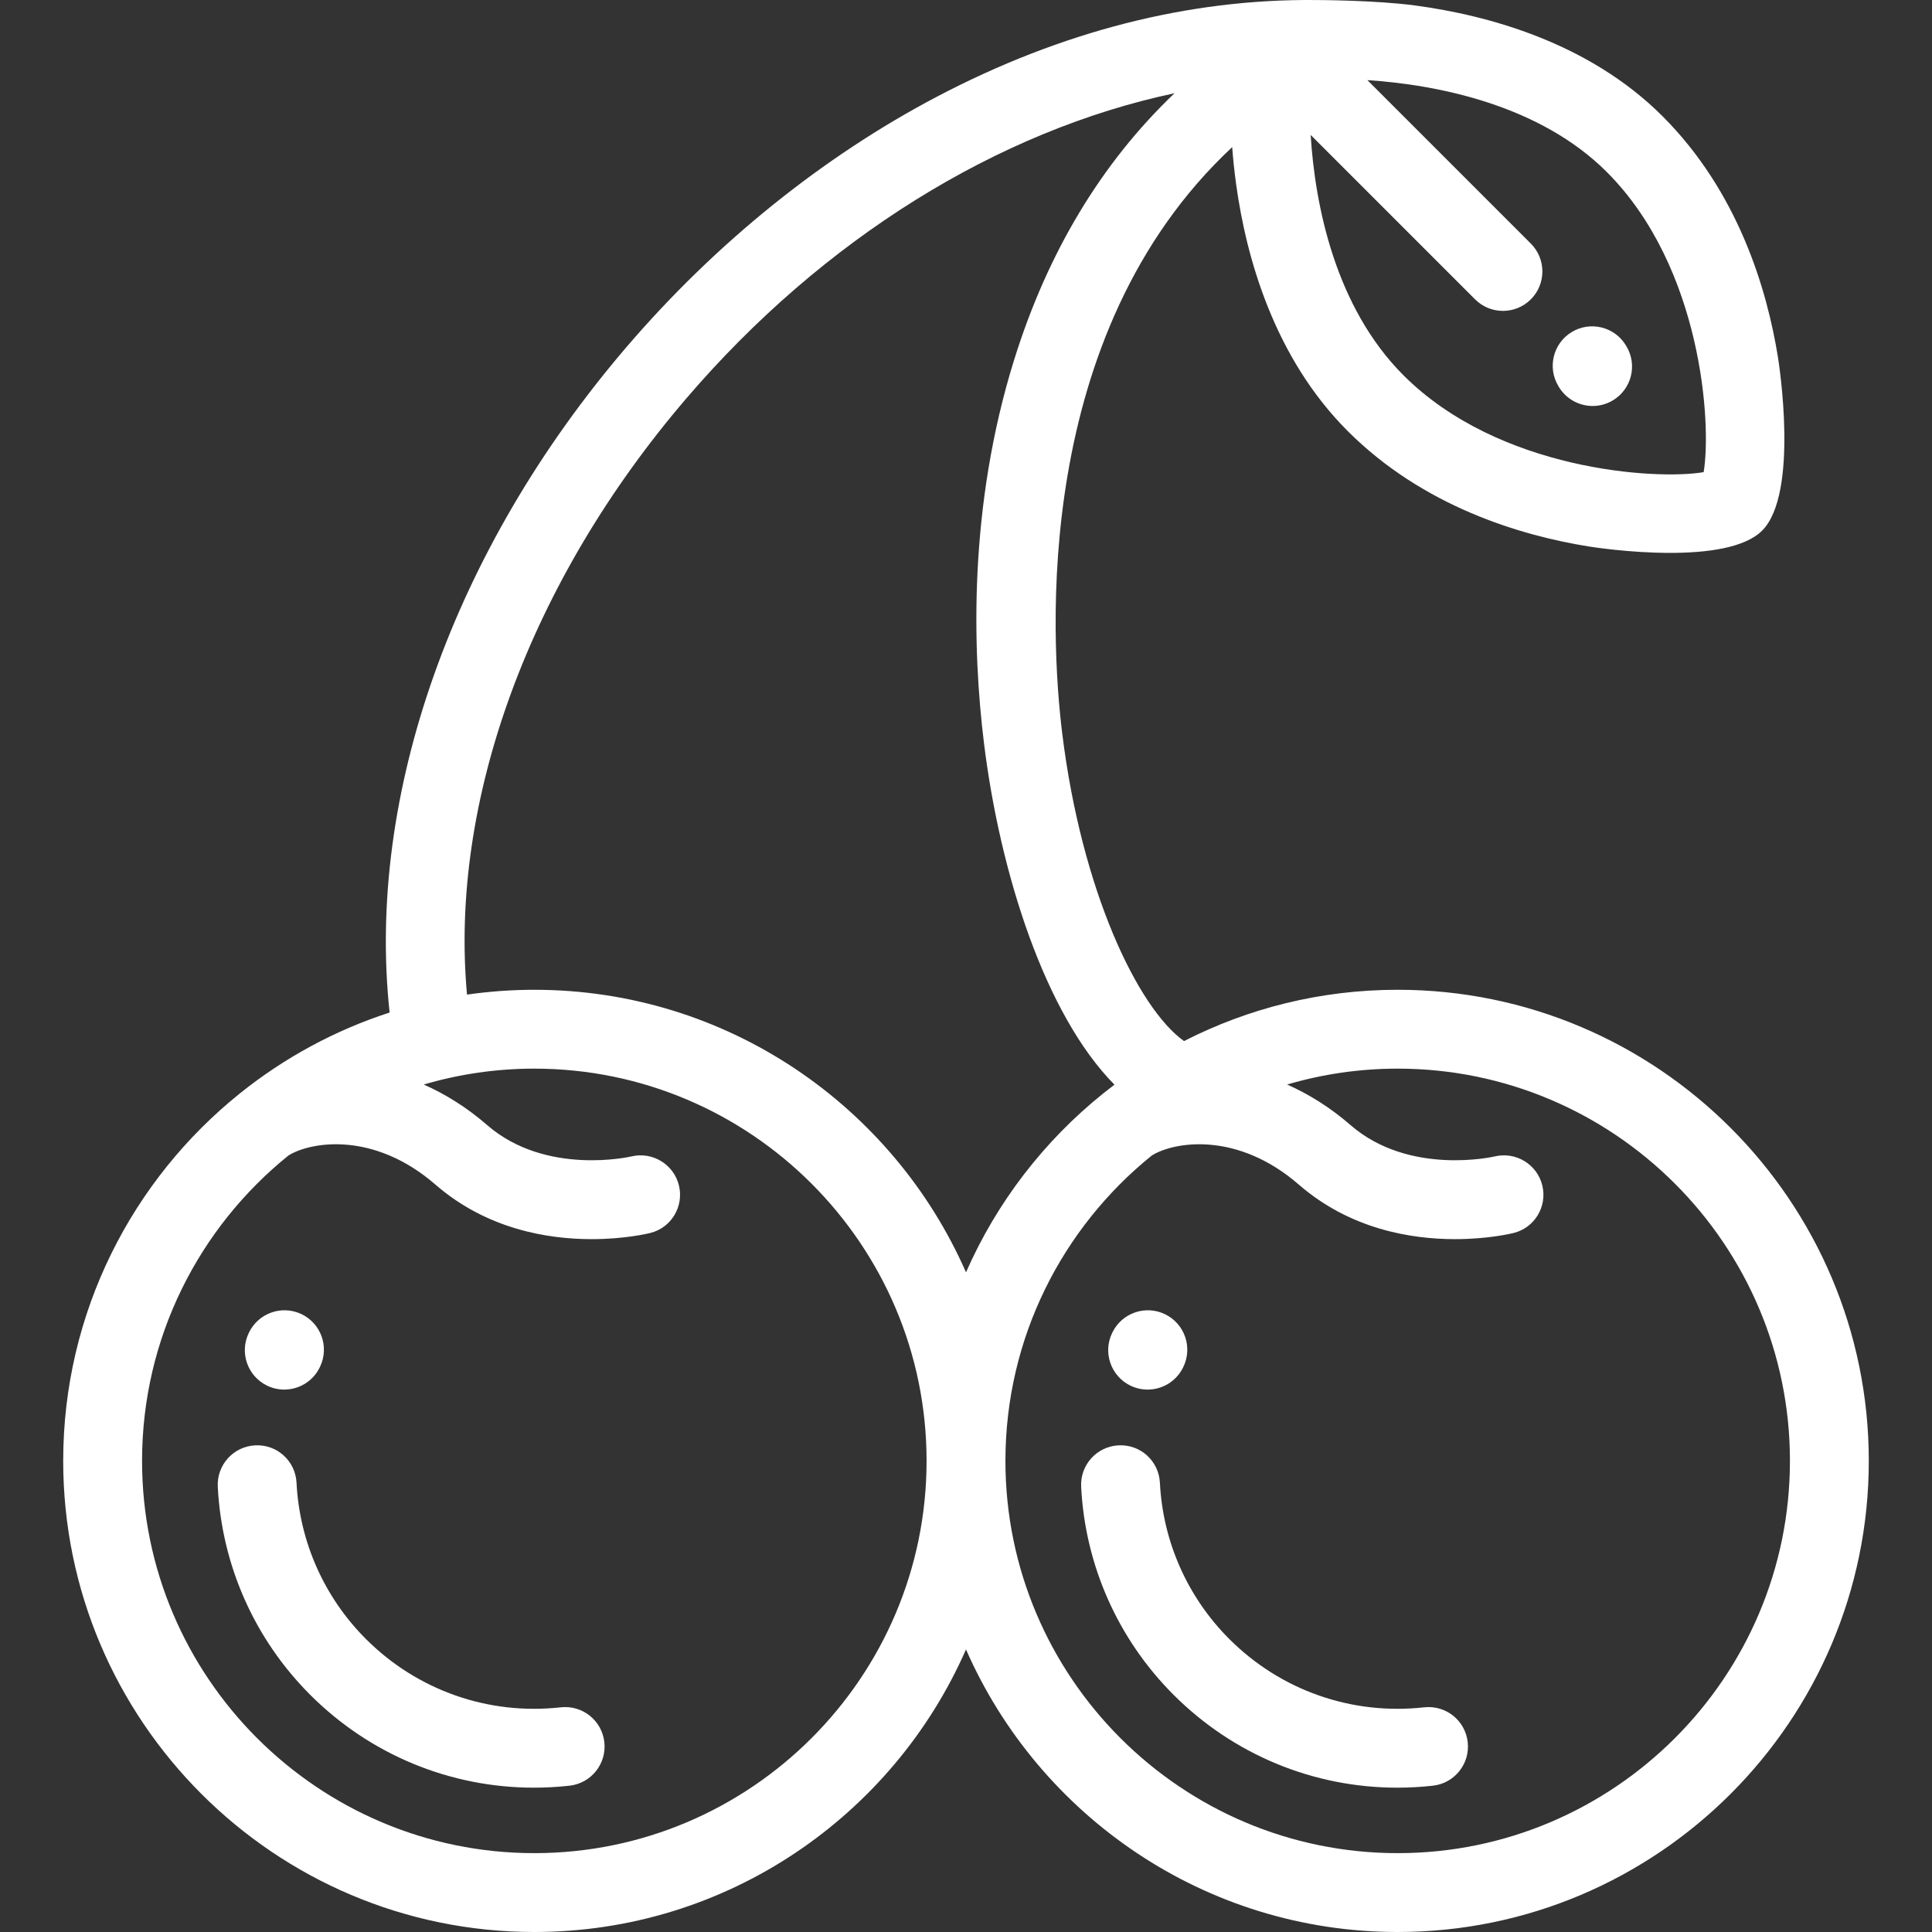 <?xml version="1.0" encoding="iso-8859-1"?>
<!-- Generator: Adobe Illustrator 19.0.0, SVG Export Plug-In . SVG Version: 6.00 Build 0)  -->
<svg xmlns="http://www.w3.org/2000/svg" xmlns:xlink="http://www.w3.org/1999/xlink" version="1.1" id="Layer_1" x="0px" y="0px" viewBox="0 0 512 512" style="enable-background:new 0 0 512 512;" xml:space="preserve" width="512px" height="512px">
<rect x="0" y="0" width="512" height="512" fill="#333333" stroke="none"/>
<g>
	<g>
		<path d="M370.4,262.3c-20.371,0-39.617,4.906-56.622,13.595c-12.341-8.807-27.182-40.065-32.284-81.58    c-3.101-25.234-8.036-105.778,45.049-155.323c0.234,3.121,0.578,6.485,1.073,10.043c2.625,18.891,9.883,45.539,29.551,65.209    c20.019,20.018,45.813,27.682,63.926,30.586c0.774,0.124,10.779,1.692,21.502,1.692c9.58,0,19.733-1.252,24.382-5.901    c9.854-9.855,4.445-44.417,4.21-45.884c-2.904-18.113-10.568-43.907-30.586-63.926c-19.605-19.603-46.42-26.777-65.463-29.344    c-10.646-1.435-26.176-1.454-26.486-1.458c-33.491-0.327-67.236,8.24-100.208,25.537c-30.331,15.91-58.843,38.895-82.453,66.468    c-45.944,53.656-68.965,118.84-62.737,176.318c-14.541,4.704-27.92,12.006-39.593,21.359c-0.031,0.022-0.064,0.043-0.095,0.066    c0.002,0.002,0.004,0.004,0.006,0.006c-28.526,22.901-46.824,58.045-46.824,97.387c0,68.843,56.008,124.85,124.85,124.85    c51.082,0,95.091-30.842,114.4-74.879C275.31,481.158,319.317,512,370.4,512c68.843,0,124.85-56.008,124.85-124.85    C495.251,318.308,439.244,262.3,370.4,262.3z M390.91,79.33c2.041,2.04,4.715,3.06,7.388,3.06c2.674,0,5.348-1.021,7.388-3.06    c4.08-4.08,4.08-10.696,0-14.778l-43.322-43.321c18.771,1.236,45.737,6.634,63.459,24.357    c25.235,25.235,27.806,66.887,25.658,79.536c-12.654,2.15-54.305-0.424-79.536-25.658c-18.138-18.138-23.46-45.178-24.609-63.711    L390.91,79.33z M141.599,491.102c-57.319,0-103.952-46.633-103.952-103.952c0-32.674,15.157-61.87,38.805-80.94    c5.924-3.681,22.623-6.452,38.952,7.729c13.623,11.831,29.772,14.448,41.391,14.447c8.771,0,14.961-1.491,15.536-1.634    c5.579-1.394,8.956-7.029,7.589-12.615s-7.018-9.013-12.609-7.67c-0.226,0.053-22.629,5.222-38.205-8.305    c-5.4-4.689-11.085-8.218-16.812-10.75c9.299-2.737,19.133-4.213,29.306-4.213c57.319,0,103.951,46.632,103.951,103.952    S198.918,491.102,141.599,491.102z M141.6,262.302c-6.056,0-12.009,0.442-17.837,1.28c-4.702-51.2,16.537-109.434,58.102-157.976    c36.269-42.359,82.714-71.023,129.389-80.895c-19.345,18.446-33.604,42.104-42.496,70.641    c-12.139,38.958-11.053,76.707-8.004,101.514c4.241,34.504,16.216,72.002,34.587,90.584c-0.966,0.729-1.92,1.475-2.864,2.232    c-0.03,0.022-0.064,0.043-0.094,0.065c0.003,0.001,0.005,0.003,0.008,0.004c-15.656,12.565-28.229,28.818-36.39,47.43    C236.69,293.144,192.683,262.302,141.6,262.302z M370.4,491.102c-57.319,0-103.952-46.633-103.952-103.952    c0-32.672,15.156-61.867,38.802-80.938c5.921-3.682,22.623-6.457,38.956,7.727c13.623,11.831,29.772,14.448,41.391,14.447    c8.771,0,14.961-1.491,15.536-1.634c5.579-1.394,8.956-7.029,7.589-12.615c-1.367-5.586-7.018-9.013-12.609-7.671    c-0.226,0.053-22.628,5.222-38.205-8.305c-5.4-4.689-11.084-8.218-16.81-10.751c9.298-2.737,19.131-4.212,29.303-4.212    c57.319,0,103.952,46.632,103.952,103.952S427.721,491.102,370.4,491.102z" fill="#FFFFFF"/>
	</g>
</g>
<g>
	<g>
		<path d="M431.016,91.757l-0.124-0.207c-2.973-4.944-9.392-6.546-14.339-3.574c-4.946,2.973-6.546,9.392-3.573,14.339l0.124,0.207    c1.96,3.261,5.42,5.068,8.966,5.068c1.832,0,3.687-0.482,5.373-1.494C432.388,103.123,433.989,96.704,431.016,91.757z" fill="#FFFFFF"/>
	</g>
</g>
<g>
	<g>
		<path d="M160.158,461.689c-0.638-5.736-5.791-9.866-11.54-9.232c-19.179,2.136-38.003-4.46-51.634-18.091    c-11.08-11.079-17.614-25.79-18.4-41.423c-0.288-5.763-5.158-10.212-10.961-9.911c-5.764,0.289-10.2,5.197-9.91,10.961    c1.047,20.816,9.747,40.403,24.494,55.151c15.902,15.901,37.102,24.608,59.285,24.608c3.128,0,6.281-0.173,9.436-0.523    C156.663,472.591,160.796,467.424,160.158,461.689z" fill="#FFFFFF"/>
	</g>
</g>
<g>
	<g>
		<path d="M79.817,348.22c-5.203-2.432-11.387-0.207-13.856,4.966c-2.548,5.174-0.424,11.434,4.748,13.987    c1.487,0.734,3.064,1.081,4.616,1.081c3.854,0,7.558-2.139,9.379-5.827l0.153-0.317C87.301,356.884,85.045,350.664,79.817,348.22z    " fill="#FFFFFF"/>
	</g>
</g>
<g>
	<g>
		<path d="M388.961,461.689c-0.636-5.736-5.794-9.866-11.54-9.232c-19.185,2.136-38.003-4.461-51.635-18.09    c-11.079-11.08-17.613-25.791-18.399-41.424c-0.289-5.763-5.149-10.212-10.961-9.911c-5.764,0.289-10.2,5.197-9.91,10.961    c1.047,20.815,9.746,40.401,24.493,55.151c15.903,15.901,37.104,24.608,59.286,24.608c3.128,0,6.281-0.173,9.436-0.523    C385.466,472.591,389.598,467.424,388.961,461.689z" fill="#FFFFFF"/>
	</g>
</g>
<g>
	<g>
		<path d="M308.818,348.317c-5.176-2.554-11.44-0.429-13.995,4.746c-0.017,0.032-0.041,0.085-0.057,0.118    c-2.553,5.174-0.427,11.439,4.747,13.993c1.487,0.734,3.064,1.081,4.616,1.081c3.854,0,7.558-2.139,9.379-5.827    c0.013-0.025,0.053-0.109,0.072-0.151C316.109,357.109,313.983,350.865,308.818,348.317z" fill="#FFFFFF"/>
	</g>
</g>
<g>
</g>
<g>
</g>
<g>
</g>
<g>
</g>
<g>
</g>
<g>
</g>
<g>
</g>
<g>
</g>
<g>
</g>
<g>
</g>
<g>
</g>
<g>
</g>
<g>
</g>
<g>
</g>
<g>
</g>
</svg>
